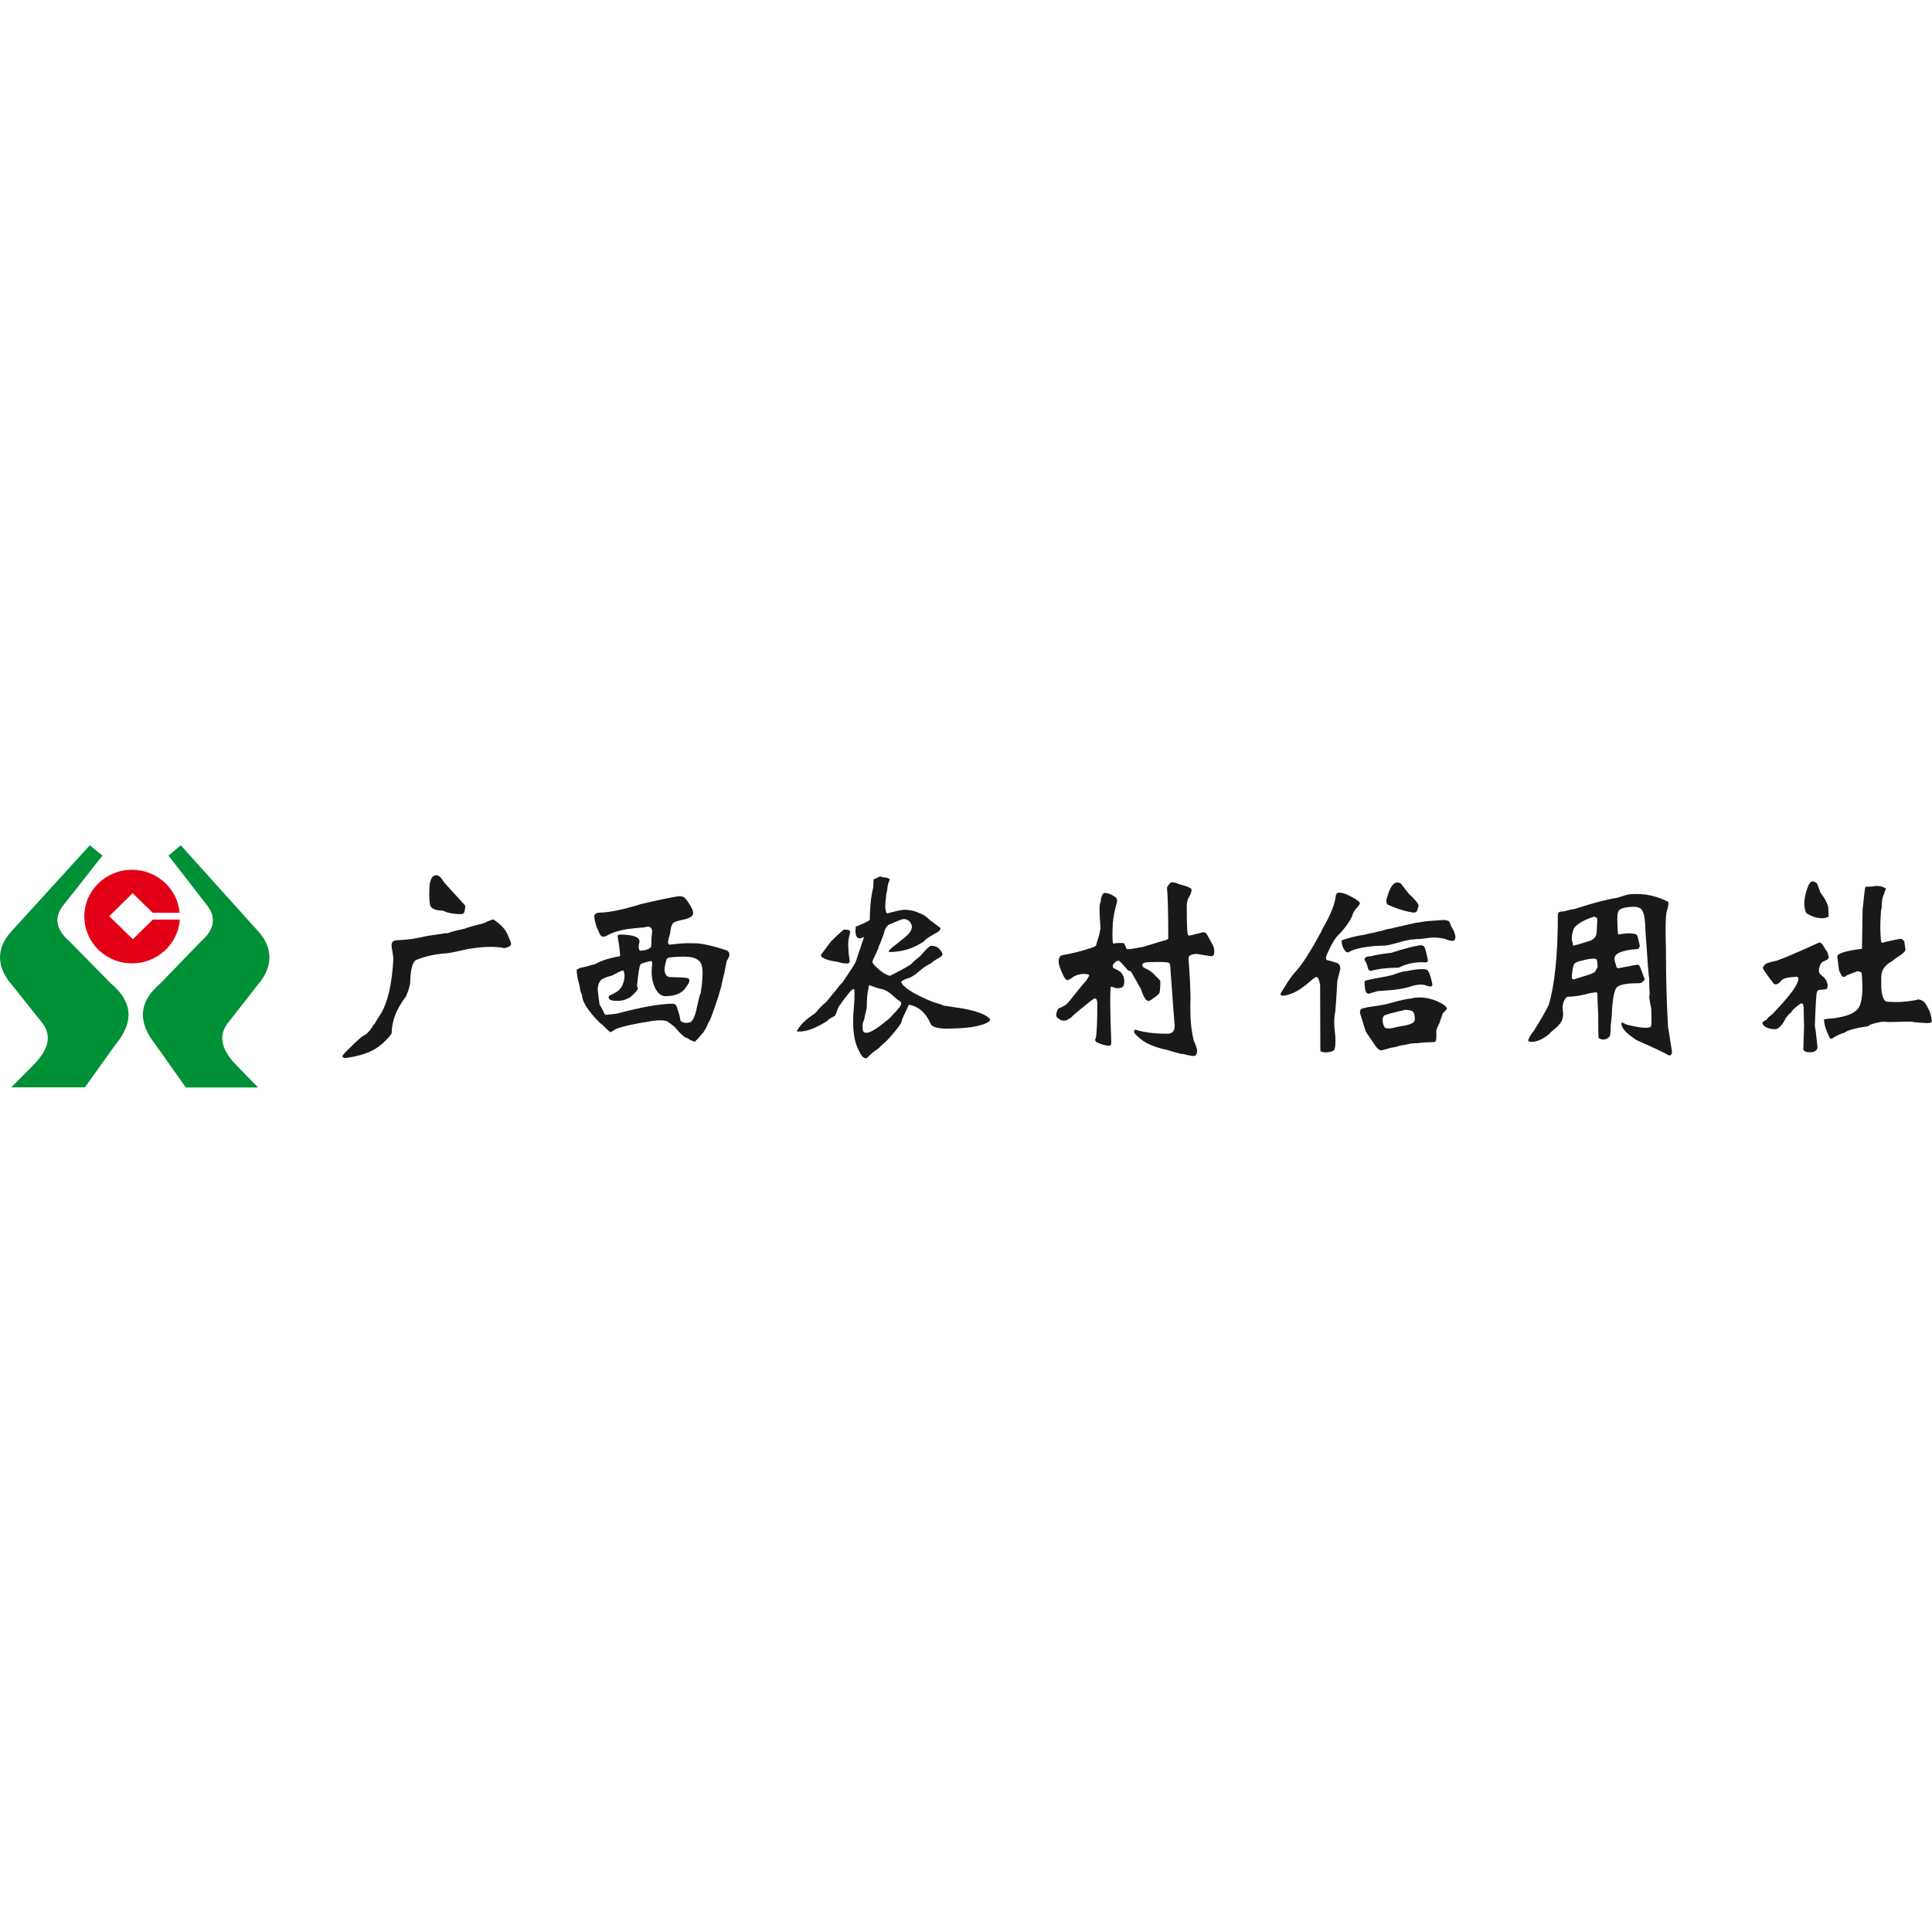 <svg viewBox="0 0 1024 1024" version="1.1" xmlns="http://www.w3.org/2000/svg"><path d="M109.4 479.4l-20.1-25.9 6.5-5.5 42.2 46.9c7.5 9.6 5.6 19-1.4 27.1l-15.1 19.3c-6.5 7.5-4.1 15.5 4.5 24l10.8 11.1H98.5l-16.2-22.9c-9.3-11.6-9-22.4 2.7-32.3l21.4-22.1c7.2-6.3 8.6-12.9 3-19.7z m-75.5 0c-5.7 6.9-4.2 13.4 3.1 19.7l21.7 22.1c11.9 9.9 12.2 20.7 2.7 32.2L45 576.3H6l11-11.1c8.7-8.5 11.2-16.5 4.6-24L6.3 522c-7.1-8.1-9-17.6-1.4-27.1L47.6 448l6.7 5.5-20.4 25.9z" fill="#009035"></path><path d="M69.9 461c13.3 0 24.2 10 25.3 22.8H80.9l-10.6-10.4-12.4 12.2 12.5 12.2L81 487.4h14.3c-0.9 12.9-11.9 23.2-25.3 23.2-14 0-25.3-11.1-25.3-24.8C44.6 472.1 56 461 69.9 461" fill="#E30016"></path><path d="M185.2 555.6c-2.4 2.3-3.7 3.7-3.7 4.3 0 0.5 0.6 0.8 1.7 0.9 7.7-1.1 13.6-3.1 17.5-6.1 0.4-0.4 1-0.9 1.7-1.3 2.9-2.7 4.3-4.2 4.4-4.6 0.1-0.2 0.3-0.5 0.6-0.7 0-0.2 0.1-0.4 0.2-0.4 0-6.4 2.5-13 7.6-19.6 1.4-3.3 2.1-5.8 2.2-7.4 0.2-7.3 1.4-11.3 3.4-12 5.1-2 10.3-3.1 15.8-3.4 2-0.2 5.8-1 11.4-2.3 7.9-1.3 14.3-1.5 19.2-0.5 0.7-0.1 1.3-0.2 1.9-0.5 1.1-0.4 1.7-0.9 1.8-1.5 0-0.9-0.4-1.9-1.1-3.2-1-3.1-2.7-5.7-5.4-7.8-1.6-1.4-2.7-2.1-3.2-2.2l-3.4 1.3-0.3 0.3c-0.5 0.1-1 0.3-1.4 0.5-4 1-7.4 1.9-10.1 2.9-5.2 1.1-8 1.9-8.6 2.3-1.5 0-2.5 0.1-2.9 0.3-5.5 0.7-9.2 1.3-11 1.8-2.4 0.5-4.2 0.8-5.5 1-1.1 0.1-1.6 0.2-1.5 0.2l-5.1 0.4c-1.5 0-2.6 0.2-3.1 0.7-0.9 0.7-1 2.4-0.3 5.2l0.5 3.9c-0.7 13.2-2.9 23-6.7 29.3-1.1 1.6-2.2 3.4-3.2 5.2-0.2 0-0.9 1-2.2 3.1-0.7 0.9-1.6 1.8-2.7 2.7-1.4 0.4-4.1 2.8-8.5 7.2z m42.4-84.9c-0.2 5 0 8.3 0.6 9.6 0.9 1.5 3 2.3 6.1 2.3 0.3 0 0.6 0.1 1 0.3 2.5 1.1 5.4 1.6 8.8 1.6 1 0 1.6-0.3 2-1 0.3-1.1 0.5-2.2 0.5-3.5l-11.2-12.3c-1.5-2.6-2.9-3.9-4.2-3.8-0.5 0-1.1 0.2-1.7 0.6-1.2 1.3-1.8 3.3-1.9 6.2z m78.1 44.9c0.2 1.1 0.4 2 0.4 2.6 0 0.1 0.1 0.4 0.2 0.9 0.7 2.4 1 4 1.1 4.7 0 0.9 0.4 2.1 1.1 3.6 0 3.5 3.2 8.5 9.5 14.8 0.2 0.2 0.6 0.5 1.1 0.8 2.6 2.6 4.1 4 4.3 4.1 0.5-0.2 1.2-0.5 2-1 1.1-1.1 6.1-2.5 15-4.1 0.5 0 2.3-0.3 5.2-0.9 4.4-0.5 7.2-0.4 8.5 0.5 0.3 0.2 0.8 0.6 1.4 1.1 0.1 0.1 0.2 0.2 0.4 0.3 1.2 0.7 2.3 1.9 3.5 3.4 2.2 2.4 3.8 3.7 4.7 3.7 0.4 0.2 0.8 0.5 1.2 0.8 1.2 0.7 2.3 1.1 3.3 1.2 0-0.3 0.1-0.5 0.4-0.8 0.2 0 1.1-0.9 2.7-2.9 0.2-0.3 0.5-0.6 0.9-1 0.4-0.5 1.1-1.6 2-3.3 0.4-1.2 1-2.3 1.6-3.3 0.4-0.7 2-4.9 4.6-12.8 0.4-1.6 0.9-3.2 1.4-4.8 0.5-2.6 1.1-5.2 1.8-7.8 0.4-2.2 0.8-4.2 1.1-5.9 0.9-1.5 1.3-2.4 1.3-2.5 0.1-0.1 0.1-0.3 0.2-0.8 0-1.3-0.6-2.2-1.8-2.6-6.1-2-11-3.2-14.7-3.6l-5.9-0.1c-2 0-5.2 0.3-9.5 0.8-0.2-0.3-0.4-0.6-0.7-0.9 0-0.9 0.4-2.6 1.2-5.2 0.2-2.2 0.6-3.8 1.1-4.7 0.2-0.9 2-1.7 5.5-2.4s5.4-1.8 5.6-3.3c0-0.2-0.1-0.8-0.2-1.7-1.4-2.9-2.7-4.9-3.8-6.1-0.7-0.9-1.7-1.4-3-1.4-1.7 0-8.7 1.4-20.8 4.2-0.4 0.1-0.9 0.2-1.4 0.5-9 2.6-15.8 4-20.5 4-1.2 0-2.1 0.5-2.7 1.4 0 2.6 0.8 5.6 2.4 8.8 0.4 1.2 0.9 1.9 1.4 2.3 0.7 0.3 1.4 0.3 2.3 0 3.9-2.3 8.7-3.6 14.3-4.1 0.4-0.1 1.1-0.2 2.1-0.2 1.1-0.2 2.2-0.3 3.4-0.3 0.7-0.1 1.4-0.2 2.3-0.5 0.7 0 1.3 0.2 1.7 0.6 0.2 0.1 0.5 0.6 0.8 1.7l-0.4 3.7c0 2.7-0.1 4.4-0.3 4.9-1.2 1.2-3.1 1.8-5.9 1.9-0.7-1.1-0.8-2.5-0.3-4.1 0.9-2.9-2.5-4.4-10.3-4.5-0.4 0.1-0.8 0.2-1.2 0.5 0.9 5.3 1.3 8.8 1.4 10.7-0.2 0.2-0.4 0.4-0.7 0.4-5.1 0.9-9.4 2.3-12.8 4.2l-2.2 0.5c-1.2 0.5-2.5 0.8-4.1 1.1-1.2 0.2-2.2 0.6-3.2 1.2v1.7z m11.1 9c0-1.8 0.4-3.2 1.1-4.3 0.5-1.2 2.7-2.3 6.4-3.2 2.9-1.6 4.8-2.5 5.7-2.7 0.1 0 0.2 0 0.5 0.1 0.9 2.3 0.6 5-0.8 8.1-1.1 1.8-2.2 2.9-3.4 3.4-1 0.5-1.9 1-3 1.6-0.4 0-0.7 0.3-0.7 1 0 1.2 1.3 1.8 4 1.9 2.2 0 3.9-0.3 5.1-0.8 0.5-0.3 1.2-0.6 2.1-1 2.9-2.5 4.3-4 4.3-4.8 0-0.5-0.2-0.8-0.5-1.1 0.7-7.1 1.3-11 1.9-11.6 0.1-0.4 1.8-1 5.2-1.8 0.7-0.2 1 0.3 1 1.4-0.7 5.1-0.2 9.3 1.4 12.6 1.4 3 3.2 4.5 5.5 4.6 5.4 0 9.1-1.6 11.1-4.9 1.1-1.4 1.7-2.5 1.7-3.3 0-0.7-0.3-1.1-0.8-1.3-0.7-0.3-3.7-0.5-9.2-0.6-1.1 0-1.9-0.4-2.4-1.2-0.9-1.3-1-3.2-0.4-5.5 0.2-0.9 0.4-1.6 0.5-2.1 0-0.2 0.1-0.5 0.3-0.8 0.2-0.5 0.9-0.7 2.1-0.9 7.1-0.7 11.6-0.4 13.6 0.9 1.1 0.5 1.9 1.2 2.3 2.1 1.3 2.2 1.3 7.5 0 15.8-0.5 0.9-1.3 4.2-2.5 9.8-0.7 2.7-1.5 4.6-2.7 5.6-1.4 0.7-2.9 0.7-4.4 0.2-0.4-0.2-0.8-0.5-1.2-0.9 0-1.3-0.7-3.9-2.1-7.8-0.3-0.7-0.9-1-1.8-1.1-6.9 0-16.9 1.8-29.9 5.3-3.5 0.4-5.5 0.6-5.8 0.6-0.5-0.3-0.9-1-1.4-2.2-0.5-1-1-2-1.8-3.2-0.4-2.6-0.7-5.3-1-7.9z m105.2 22c4.2 0.7 9.7-1.2 16.5-5.5 0.4-0.7 1.7-1.5 3.9-2.6 0-0.1 0.1-0.1 0.2-0.1 0.2-0.3 0.8-1.8 1.8-4.6 4.4-6.4 7.1-9.6 8-9.6 0.1 0 0.2 0 0.3 0.1 0.3 1.3 0.3 4.4-0.1 9.3-1.1 10.8-0.1 18.9 3.1 24.1 0 0 0.1 0.2 0.3 0.7 0.9 1.6 1.8 2.5 2.9 2.5h0.5c1.8-2 3.9-3.8 6.5-5.4 0-0.2 1.3-1.5 4-3.8 3.6-3.8 6.2-7 7.8-9.6 0-0.3 0.1-0.5 0.2-0.8 0-0.4 0.4-1.4 1.1-3 1.1-2.2 2-4.1 2.7-5.8 5.1 0.9 8.9 4.2 11.4 9.8 0.5 1.8 3.1 2.7 7.8 2.9 11.8 0 19.6-1.2 23.4-3.8 0.2-0.2 0.4-0.6 0.5-1.1-1.8-2.5-7-4.5-15.8-6-2.2-0.3-4.5-0.6-6.7-1-0.5-0.1-1.1-0.2-1.9-0.2-1.5-0.7-3.7-1.4-6.4-2.2-10-4.2-15.5-7.7-16.3-10.4 0.2-0.7 1.8-1.5 4.8-2.4 1.3-0.7 2.8-1.7 4.3-3 0.4-0.4 0.9-0.8 1.4-1.1 1.1-1.1 2.9-2.3 5.4-3.5 0.5-0.7 2.1-1.7 4.6-3.1 0.9-0.7 1.3-1.2 1.3-1.5 0-0.9-0.6-1.9-1.9-3.2-1-1-2.4-1.4-4.2-1.4-1 0.3-2.8 2.1-5.6 5.4-2.6 2.1-4.1 3.3-4.3 3.8-0.2 0.1-0.4 0.2-0.6 0.5-0.3 0.2-0.6 0.4-0.9 0.7-2.2 1.3-5.6 3.2-10.3 5.5-1.4-0.3-3.2-1.2-5.3-2.9-2.6-2.2-4-3.7-4-4.5 0-0.4 0.8-2.3 2.4-5.5 0.2-0.4 0.5-1.1 0.8-1.9 0.1-0.7 0.4-1.4 0.9-2.3l2-5.3c0.4-2.4 1.4-4 2.8-4.8 4.2-1.8 6.8-2.8 7.6-2.9 1.1 0 2.1 0.4 3 1.1 0.9 0.9 1.4 1.9 1.4 3.1 0 2-1.9 4.4-5.8 7.2l-2.6 2.1c-2.4 1.8-3.7 3-3.9 3.7l0.3 0.3c6.8 0 13-1.9 18.6-5.8 0-0.5 2.1-2 6.2-4.3 0.7-0.2 1.4-0.8 2.3-1.8v-0.9l-5.6-4.2c-1.6-1.6-3.2-2.8-4.9-3.4-2.7-1.3-5.6-2-8.8-2-0.9 0-3.8 0.6-8.8 1.9-0.2 0-0.4-0.2-0.5-0.4-0.7-1.5-0.8-4.3-0.2-8.2 0-1 0.2-1.9 0.5-3 0-0.2 0-0.4 0.1-0.4 0.1-1.1 0.2-2.3 0.5-3.5 0.4-1.2 0.7-2 0.9-2.4 0-0.3-0.5-0.6-1.3-0.9-0.7-0.2-1.5-0.3-2.3-0.3 0 0-0.5-0.2-1.5-0.5-0.5 0.2-1.1 0.5-1.7 0.8-0.4 0.2-0.9 0.4-1.3 0.6-0.1 0.1-0.3 0.2-0.5 0.3 0 1.3-0.1 2.7-0.2 4.2-1.2 5.1-1.8 10.8-1.8 17.1-0.1 0.4-2.3 1.6-6.7 3.4-0.2 0-0.4 0.1-0.7 0.2 0 0.7-0.1 1.3-0.2 2 0 2.9 0.8 4.3 2.4 4.3 0.3 0 0.9-0.2 1.8-0.7 0.1 0 0.2 0 0.3 0.1l-4.3 12.8-0.3 0.7c-0.4 0.9-2.6 4.2-6.5 10.1-1.3 1.3-2.5 2.7-3.5 4.1l-5.4 6.6c-2 1.6-3.8 3.4-5.3 5.4-0.2 0.2-0.6 0.5-1.2 1-3.8 2.5-6.6 5.1-8.3 7.7-0.1 0-0.1 0-0.1 0.1 0 0.2-0.3 0.7-0.8 1.3z m36-6.1c0.4-2.1 0.9-4.1 1.4-6.2 0-4.7 0.3-8.1 0.9-10.2 0-1.1 0.2-1.7 0.5-1.9 3 1.1 5 1.7 5.9 1.9 2.2 0.2 5 1.9 8.3 5.2 0.6 0.5 1.4 1 2.3 1.6 0.2 0.2 0.4 0.5 0.4 0.7 0 0.9-0.7 2.1-2.1 3.6-0.1 0-0.1 0.1-0.1 0.2-1.2 1.2-2.4 2.5-3.6 3.9-0.1 0-0.1 0.1-0.2 0.2-6.1 5.2-10.2 7.8-12.2 7.9-0.9 0-1.5-0.1-1.7-0.4-0.4-0.4-0.6-1.3-0.6-2.6-0.1-1.5 0.2-2.7 0.8-3.9z m-22.9-33.9c0.8 1.4 3.5 2.4 8.3 3.1 1 0.2 2 0.5 3.2 0.8 1 0.1 1.8 0.1 2.3 0.2 0.9 0 1.4-0.4 1.5-1.3-0.4-2.4-0.7-4.3-0.7-5.8-0.3-3.3-0.1-6 0.6-8.1 0-0.4 0.1-0.9 0.4-1.3 0-0.2-0.2-0.6-0.5-1.1-0.2-0.2-1.2-0.4-2.8-0.4-0.4 0.1-2.6 2-6.4 5.7-0.5 0.4-2.3 2.9-5.6 7.3-0.2 0.2-0.3 0.5-0.3 0.9z m183.4-8.5c-2.8 0.7-5.7 1.6-8.4 2.5-1.5 0.4-2.8 0.8-3.9 1.2-3.7 0.7-6.5 1.2-8.4 1.3-0.4 0-0.7-0.1-0.8-0.4-0.4-1.1-0.8-2-1.2-2.7-0.9-0.3-2.8-0.3-5.8 0.1-0.4-0.4-0.5-4-0.2-10.7 0-0.3 0-0.5 0.1-0.8 0.2-2.5 0.9-6 2.1-10.5 0.2-1.2 0-2-0.7-2.5-2-1.5-3.9-2.3-5.9-2.3-0.3 0-0.7 0.3-1.2 1-0.4 0.9-0.7 2.2-0.9 4.1-0.7 0.5-0.7 5 0 13.4 0 0.2-0.2 1.5-0.7 3.7-1.1 3.6-1.7 5.5-1.7 5.7-1 0.7-1.6 1-2.1 1.1-0.2 0.1-0.5 0.2-0.9 0.3-0.2 0.1-0.5 0.2-0.8 0.2-4.1 1.4-8.7 2.5-13.7 3.4-1.5 0.2-2.3 1.3-2.3 3.4 0 1.6 0.9 4.2 2.7 7.9 0.7 1.3 1.4 2 2.1 2 0.2 0 0.8-0.3 1.8-0.9 1.8-1.5 3.9-2.3 6.6-2.4 2 0 3 0.3 3 1-0.5 0.7-1 1.5-1.4 2.3-1.8 2-4.8 5.7-9.1 11.1-1.1 1.5-2.6 2.6-4.4 3.3l-1.4 0.6c-0.7 0.9-1.1 2.1-1.2 3.6 0 0.3 0.1 0.6 0.3 0.9 0 0.2 0.3 0.5 0.8 0.8 0.4 0.2 0.8 0.5 1.1 0.8 0.7 0.4 1.7 0.5 3.1 0.2 1-0.4 1.8-1 2.6-1.5 0.7-0.9 4.4-4 11.1-9.3 0.7-0.5 1.2-0.8 1.6-0.8 0.7 0 1.1 0.8 1.2 2.4 0 10.6-0.3 16.9-0.9 18.8-0.5 0.7-0.3 1.3 0.5 2 2.4 1.1 4.5 1.7 6.3 1.9 1 0 1.5-0.5 1.5-1.5-0.7-18.2-0.7-28.2-0.2-29.9 0.9 0.2 1.8 0.5 2.8 0.9 1.5 0 2.7-0.2 3.4-0.7 0.5-0.4 0.8-1.3 0.9-2.6 0-3.1-1.2-5.2-3.5-6.3l-2.2-1.1c-0.2-0.2-0.4-0.6-0.4-1.1 0-0.4 0.2-0.9 0.7-1.4 0.7-0.9 1.5-1.4 2.4-1.4 0.4 0 2 1.6 4.7 4.9 0.2 0.1 0.4 0.2 0.7 0.4 0.3 0.1 0.7 0.2 1.1 0.4 0.2 0.2 1.7 2.9 4.6 8.1 0.2 0.4 0.4 0.8 0.7 1.2 0.1 0.2 0.2 0.5 0.3 0.9 0.7 2 1.4 3.5 2.3 4.7 0.4 0.4 1 0.7 1.6 0.8 0.2 0 1.5-0.8 3.7-2.4 0.5-0.5 1.1-1 1.7-1.5 0.4-0.4 0.7-2.6 0.7-6.6 0-0.3-0.6-1-1.8-2.2-0.4-0.2-0.8-0.6-1.1-1.1-1.7-1.6-3.1-2.6-4.1-3.1-1.7-0.7-2.6-1.3-2.6-2.1 0-1 1-1.5 3-1.6 6.8-0.3 10.6-0.1 11.3 0.4 0.4 0.4 0.7 1.8 0.7 4 1.4 19 2.1 28.8 2.2 29.5 0 2.6-1.3 4-3.8 4-7 0-12.6-0.7-16.8-2.1h-0.1c-0.5 0-0.8 0.3-0.9 0.9 0 0.7 1 1.9 3.2 3.7 2.7 2.4 6.9 4.3 12.6 5.7 0.4 0 2.3 0.5 5.5 1.5 1.5 0.4 2.8 0.8 3.7 1 1.1 0 1.9 0.1 2.4 0.4 1.8 0.4 3.2 0.7 4.2 0.7 1.2 0 1.8-1 1.9-2.8 0-0.7-0.6-2.6-1.9-5.7l-0.7-3.5c-1-5.9-1.2-12.2-0.9-18.9-0.1-3.1-0.2-6.1-0.3-9.1-0.3-5.1-0.5-8-0.6-8.9-0.1-1-0.1-1.9-0.2-2.8 0-1.5 1.5-2.3 4.4-2.4l5.5 0.9c1.3 0.2 2.1 0.3 2.3 0.3 1 0 1.5-0.8 1.5-2.5 0-1.2-0.3-2.4-0.9-3.6l-3.1-5.6c-0.4-0.7-1.1-1-1.9-1l-7.2 1.8c-0.3-0.1-0.6-0.2-0.8-0.3-0.4-0.4-0.7-4.9-0.7-13.4v-1.8c0-2.2 0.5-4 1.4-5.3 0.9-1.5 1.2-2.8 1.1-3.8-0.4-0.7-2-1.4-4.6-2.1-1.6-0.4-2.5-0.7-2.7-0.9-1.1-0.4-2.1-0.7-3-0.7-0.7 0-1.6 0.9-2.7 2.8 0.4 3.1 0.7 12.1 0.7 27.2-0.2 0-0.5 0.2-0.7 0.5z m83.6 59.7c2.3 0 3.9-0.4 4.9-1.1 0.7-0.9 1-3.5 0.7-8-0.7-5.1-0.7-9.2 0-12.4 0.2-1.5 0.6-7 1.1-16.3 0.2-1.1 0.6-2.4 1-4 0.3-1.3 0.5-2.2 0.6-2.5 0-1.8-0.8-2.9-2.3-3.3-1.6-0.5-3.3-1-5-1.4-0.4-0.7-0.4-1.6 0.2-2.9 2.1-4.9 4.1-8.4 6-10.3 3.4-3.4 5.8-6.7 7.4-10.1 0.4-1.8 1.3-3.3 2.7-4.6 0.9-1.1 1.4-1.8 1.4-2.1 0-0.7-1.4-1.8-4.3-3.4-2.7-1.5-5-2.3-6.9-2.3-1.1 0-1.7 1-1.8 3.1-0.7 4-2.9 9.2-6.6 15.7-0.2 0.3-0.5 0.8-0.8 1.7-5.4 9.9-9.7 16.9-13.2 20.8-2.2 2.4-4.2 5.1-5.9 8.1-1.8 2.7-2.7 4.2-2.7 4.6 0.1 0 0.2 0 0.3 0.1 0 0.1 0 0.2 0.1 0.3 0.9 0.5 2.8 0.2 5.6-0.9 3-1.1 6.8-3.7 11.5-7.9 0.7-0.5 1.2-0.8 1.7-0.9 0.7 0 1.4 1.4 1.9 4.2l0.1 34.4c0 0.9 0.7 1.3 2.1 1.3h0.2z m66.3-68.8c-0.3-0.9-1.4-1.3-3.3-1.4l-8.4 0.6c-1.1 0.1-2.3 0.3-3.5 0.5-1.2 0.2-2 0.3-2.4 0.3l-11.8 2.7c-0.7 0.2-1.3 0.4-2 0.5-0.7 0-2.4 0.4-4.9 1.2-1.1 0.2-2.4 0.5-3.8 0.9-1.3 0.2-3.3 0.6-5.8 1.3 0.3-0.1 0.7-0.1 1.2-0.2-3.1 0.3-7.1 1.2-12.1 2.8-0.3 0-0.5 0.3-0.5 0.9 0 1.5 0.6 3.2 1.9 5 0.2 0.2 0.6 0.4 1.1 0.7 0.5 0 1.4-0.4 2.6-1.1 4.4-1.6 10.2-2.4 17.4-2.5 0.1-0.1 0.5-0.1 1.4-0.2 0.3 0 2.6-0.6 6.7-1.7 3.3-1.1 7.1-1.6 11.4-1.7l4.4-0.6c0.3 0 0.7 0 1.1-0.1h-0.7c3.8 0 6.6 0.3 8.4 1.1 1.1 0.4 2.2 0.7 3.1 0.7 0.5 0 0.7-0.1 0.9-0.4 0.3-0.2 0.5-0.7 0.6-1.4 0-1.5-0.7-3.5-2.2-5.9-0.3-0.7-0.6-1.4-0.8-2z m-7.2 57.8c0-0.7 0.6-2.4 1.9-4.9 0-0.4 0.4-1.5 1.1-3.3 0-0.2 0.2-0.7 0.5-1.5 1.4-1.4 2.1-2.2 2.2-2.4 0-1.2-1.9-2.6-5.8-4.3-4.8-1.8-9.1-2.2-13-1.2-2.2 0.2-4.5 0.7-6.9 1.3l-6.7 1.8c-2 0.4-4.9 0.9-8.7 1.4-0.7 0.1-1.4 0.2-2.2 0.5-0.3 0-0.7 0.1-1.2 0.2-1.1 0.2-1.6 1-1.6 2.4l3 9.7c0 0.2 1.5 2.5 4.6 6.9 1.3 2.2 2.6 3.3 3.8 3.3 0.2 0 1.6-0.4 4.1-1.1 0.7-0.2 1.3-0.4 2-0.4 0.7-0.1 2.1-0.4 4.2-1.1 1.8-0.2 3.5-0.6 5.3-1 0.5-0.1 1.1-0.1 1.6-0.1 2.2-0.1 3.6-0.2 4.3-0.4l6.6-0.3c0.7-0.2 1-1.2 1-2.8v-2.7z m-28.4-6.3c0-0.9 0.3-1.6 0.8-2.2 0.5-0.4 4.2-1.5 11.4-3.1 0.4 0 0.9 0.1 1.4 0.2 0.4 0 1 0.1 1.7 0.3 1.1 0.4 1.7 1.8 1.8 4.2 0 0.9-0.2 1.5-0.6 1.8-0.4 0.6-2 1.3-4.8 1.9-2.9 0.4-5 0.9-6.3 1.3-2 0.3-3.3 0.2-4-0.1-0.8-0.7-1.3-2.2-1.4-4.3z m4.6-35.5c-6 0.7-9.5 1.4-10.5 1.8-2.4 0-3.7 0.6-3.7 1.9 0.7 1.1 1.2 2.2 1.5 3.2 0.3 1.8 0.9 2.7 1.9 2.7 3.8-1.1 8.7-1.7 14.7-1.7 4.4-2.3 9.2-3.2 14.5-2.8 0.7 0 1-0.4 1-1.2-0.9-4.5-1.6-7-2.1-7.3-0.5-0.5-1.4-0.7-2.7-0.5-0.2 0-0.4 0.1-0.7 0.2-1.7 0.2-6.4 1.3-13.9 3.7z m-10 13.9c-0.9 0.2-2.2 0.5-3.9 0.9-0.2 0.2-0.3 0.7-0.3 1.4 0.1 0.9 0.2 1.7 0.3 2.6 0.2 2 0.9 2.9 2 2.9l4.7-1.4c-0.2 0 0.3 0 1.5-0.1 7.7-0.4 13.2-1.3 16.4-2.5 3.6-1.1 6.4-1.1 8.5-0.1 0.4 0 1 0.1 1.5 0.3 0.7 0 1-0.4 1.1-1.1-0.7-3.6-1.5-6-2.4-7.4-1.1-1.1-4.8-1-11.2 0.3-1.4 0-3.6 0.6-6.5 1.7-1 0.5-5 1.3-11.7 2.5z m24-37.2c-0.2 0.3-0.2 0.6-0.2 0.9-0.4 0.7-1.1 1.1-1.8 1.1-0.1-0.1-0.2-0.1-0.2 0-4.2-0.6-8.8-2-13.8-4.3-0.4-0.4-0.6-1-0.6-1.7 0-0.6 0.1-1.3 0.4-2.1 0.9-3.4 2-5.7 3.4-7 0.7-0.6 1.4-0.9 2.1-0.9 0.7 0.1 1.2 0.3 1.7 0.5l4.2 5.4c3.5 3.3 5.3 5.4 5.3 6.5-0.1 0.3-0.3 0.9-0.5 1.6z m58.9 70.3c-0.2-0.1-0.2-0.2-0.3-0.2 0-1.2 1-3 3-5.5 3.8-6.1 6.4-10.6 7.8-13.5 3.2-10.5 4.9-26.6 4.9-48.2 0.1-0.7 0.4-1.1 1.1-1.3 0.3-0.2 0.9-0.2 1.8-0.2l0.2-0.1c0.4-0.1 0.8-0.1 1-0.1 0.3-0.3 1.9-0.7 4.7-1.1 10.5-3.4 18-5.3 22.4-5.9 4-1.2 6.2-1.9 6.7-1.9 7.4-0.7 14.2 0.7 20.6 4 0.3 0.4 0.1 1.8-0.5 4.1-0.9 1.5-1.1 8.9-0.7 22.4 0 14.8 0.4 28 1.1 39.8l0.6 3.7 1.5 9.5c-0.1 1.3-0.6 1.9-1.4 1.9-0.2-0.1-0.4-0.1-0.4-0.1-2.6-1.5-8.3-4.2-17.2-8.1-0.5-0.4-0.9-0.7-1.2-0.9-4.5-3-6.7-5.7-6.7-8.2h0.9l2 1c7.4 1.8 11.7 2.1 12.8 1 0.4-0.6 0.4-3.8 0.2-9.5-1-4.5-1.3-7-0.8-7.5-0.2-2.1-0.3-4.9-0.3-8.4-0.2-0.4-0.9-8.9-2-25.7-0.1-6-0.8-9.7-2.2-11.1-0.9-0.9-2.2-1.3-4-1.3-4 0.1-6.6 0.7-7.7 1.8-0.7 0.7-1 2.2-1 4.6 0.1 4.8 0.2 7.5 0.5 8.2h0.8c3.7-0.7 6.6-0.7 8.6 0 0.3 0.2 0.5 0.5 0.8 0.9 0.8 3.3 1.2 5 1.2 5.1-0.1 1.3-0.7 1.9-1.9 1.9-3.2 0.1-6.3 0.7-9.1 1.9-1.6 0.8-2.4 1.9-2.4 3.2 0.1 1.1 0.3 2.1 0.8 3.1 0.1 0.4 0.1 0.8 0.2 1.2 0.4 0.5 0.7 0.7 1 0.7l10-1.9c0.5 0 0.9 0.2 1.3 0.7 0.2 0.2 1 2.3 2.4 6.3v-0.3c0.2 0.4 0.3 0.7 0.3 0.9-0.1 0.5-0.4 1-1.1 1.4-0.4 0.5-0.8 0.8-1.3 0.8-6.3 0-10.3 0.6-11.8 1.8-1.6 0.7-2.6 4.9-3.1 12.3 0 1.8-0.2 4.6-0.7 8.4 0 3.4-0.2 5.4-0.7 5.9-0.9 1-2 1.5-3.4 1.5-0.9-0.1-1.7-0.4-2.3-0.9-0.2-1.8-0.2-5.8-0.2-12l-0.5-11.7-0.5-0.5-3.5 0.5c-4.2 1.2-8.2 1.9-12 1.9-2.1 1.8-2.8 4.7-2.1 8.7 0 2.7-0.7 4.6-2 5.9-0.4 0.4-0.7 0.8-1 1.2-2.6 2.1-4.1 3.4-4.3 3.9-4 3.2-7.6 4.7-10.9 4z m22.9-35.7c-0.1 0.5-0.1 1-0.1 1.5 0 0.9 0.3 1.3 1 1.3l8.7-2.7c1-0.4 1.8-0.8 2.5-1.2 1-1.7 1.5-2.6 1.5-2.8-0.2-2.4-0.4-3.6-0.4-3.7-0.5-0.4-0.9-0.6-1.5-0.6-1.1-0.1-3.3 0.2-6.7 1.1-2 0.4-3.2 1-3.7 1.6-0.6 0.6-1 2.5-1.3 5.5z m11.8-30.5c-5.9 1.9-9.5 4.1-11 6.6-1 3.2-1.2 5.5-0.6 6.9 0.2 0.2 0.2 0.3 0.2 0.3 0 0.5 0 1.1 0.1 1.6 0.7 0 3.9-0.9 9.5-2.7 1.9-1 2.9-2.3 3-4 0.1-0.3 0.1-0.7 0.1-1.1 0.2-2.1 0.2-4.1 0.3-6-0.1-0.6-0.2-0.9-0.4-1-0.3-0.1-0.6-0.3-0.8-0.3 0-0.2-0.2-0.3-0.4-0.3z m89.1 56.1c0.1-0.1 0.1-0.1 0.2-0.1 0.5-0.5 1.2-1 2.1-1.4 0.5-0.9 1.3-1.7 2.4-2.3 9.6-9.9 14.4-16.3 14.4-19.4 0-0.5-0.2-0.8-0.7-0.9-0.3-0.1-0.5-0.1-0.8-0.1-4.4 0.3-6.9 1-7.6 2.1-1 1.3-2 1.9-2.8 1.9-0.6 0-1-0.1-1.2-0.3-0.1-0.2-0.3-0.4-0.5-0.7-3.5-4.6-5.2-7.1-5.2-7.6s0.4-1.2 1.3-2.1c0.7-0.5 2.6-1.1 5.9-1.8 3.3-1.1 10.9-4.3 22.7-9.7 0.7 0 1.5 0.7 2.2 2 0.2 0.2 0.4 0.4 0.4 0.7 0.2 0.4 0.7 1 1.3 1.9 0.3 0.3 0.7 1.4 1.1 3.4-0.2 0.4-0.4 0.6-0.4 0.7-0.1 0.2-0.2 0.3-0.2 0.3l-2.6 1.3c-0.4 0.2-0.7 0.5-1 1-1.3 2.6-1.4 4.4-0.3 5.6 2.5 1.9 3.7 3.6 3.7 5l0.3 0.3c-0.1 0.2-0.1 0.4-0.1 0.5l-0.3 1.9c-0.9 0.3-2.1 0.5-3.6 0.5-1 0-1.6 0.4-1.8 1.3-0.3 0.4-0.7 6.4-1.1 17.8 0.3 1.3 0.8 5.1 1.4 11.3-0.1 1.8-1.4 2.7-4 2.7-2.3 0-3.5-0.6-3.5-1.7 0.1-2.1 0.2-6.1 0.4-12-0.1-3.3-0.2-6.6-0.2-10-0.1-0.7-0.3-1.3-0.3-1.8-0.4-0.3-0.8-0.4-1.2-0.4-2.9 2.1-4.6 3.7-5 4.5-0.1 0.2-0.3 0.4-0.3 0.4-0.7 0.6-1.2 1-1.4 1.2-0.1 0.3-0.4 0.8-1.1 1.4-0.4 0.4-0.5 0.8-0.5 1-0.2 0.2-0.5 0.7-0.8 1.4-1.6 2.5-3.1 3.8-4.7 3.8-2.2-0.1-3.8-0.5-4.9-1.2-1.2-0.7-1.7-1.5-1.7-2.4z m35-59.9c0 1.2 0 2.5 0.1 3.8-1 0.6-2.2 0.9-3.6 0.9-2.9-0.1-5.6-1-8.3-2.8-0.1-0.1-0.1-0.2-0.1-0.2-1.5-3.7-1.1-8.5 1.3-14.4 0.7-1.5 1.4-2.2 2.2-2.2 0.8 0.1 1.6 0.5 2.4 1.2l1.7 4.7c2.9 3.8 4.3 6.8 4.3 9z m-2.3 59.3c-0.1-0.4-0.1-0.7-0.1-0.9 0.5-0.3 2.5-0.5 6.1-0.8 5.3-0.9 8.8-2.1 10.6-3.7 2.5-1.5 3.7-5.7 3.7-12.5-0.1-5-0.3-7.6-0.5-7.9-0.5-0.4-1.2-0.7-2.3-0.7l-5.1 2c-0.4 0.1-0.8 0.4-1.3 0.9h-1.3c-0.5-0.4-1.1-1.6-1.9-3.5l-0.9-7.3c0.2-1.6 4.6-3 13-4 0.1-0.3 0.1-0.6 0.1-0.8l0.3-19.9c0.8-7.8 1.3-11.9 1.5-12.1 0.1-0.1 0.2-0.1 0.4-0.1l3.2-0.1c2.6-0.7 5-0.3 7.2 1 0 0.1 0 0.2 0.1 0.4-0.6 1-0.9 1.8-0.9 2.4-1 1.5-1.4 4.1-1.4 7.9-0.2 0.3-0.3 0.6-0.3 0.9-0.6 7.1-0.5 12.7 0.1 16.9 0.2 0.1 0.3 0.3 0.5 0.3 5.4-1.4 8.9-2.1 10.3-2.1 0.2 0.3 0.7 0.7 1.4 1.1 0 0.1 0 0.1 0.1 0.2-0.1-0.1-0.1-0.2-0.1-0.3 0.1 1.2 0.3 2.5 0.5 3.6 0.1 0.5 0.1 1 0.1 1.5-0.5 1-1.9 2.2-4.2 3.6-0.2 0-0.2 0-0.2 0.1-1.4 1-2.2 1.6-2.4 1.9-0.7 0.4-1.2 0.7-1.7 1-2.9 2-4.3 4.5-4.3 7.7v3c-0.1 5.1 0.7 8.2 2.2 9.6l0.1 0.1c0.5 0.3 2.8 0.4 6.7 0.4 3-0.1 5.9-0.4 8.5-0.9 0.3-0.1 0.6-0.1 0.9-0.1 0.5-0.2 0.9-0.4 1.4-0.4 1.2 0.2 2.2 0.7 3.1 1.5 2.6 3.7 3.9 7.2 3.9 10.5-0.2 0.1-0.4 0.2-0.5 0.2-0.1 0.1-0.3 0.2-0.5 0.2-0.7 0.2-2.1 0.2-4.4 0-3.1-0.2-4.9-0.4-5.3-0.7-0.2 0.1-0.4 0.1-0.7 0.2-0.6-0.1-1.1-0.1-1.5-0.1l-9.8 0.2c-2.4-0.2-4-0.2-4.6 0-4 0.8-6.1 1.5-6.3 2.2-6.9 1-11 2.1-12.6 3.4-2.2 0.6-4.5 1.7-6.9 3.3-0.4-0.2-0.7-0.2-0.9-0.3l-0.1-0.2c-1.9-3.9-2.9-6.7-2.9-8.6-0.1 0-0.1-0.1-0.1-0.2z" fill="#1B1918"></path></svg>